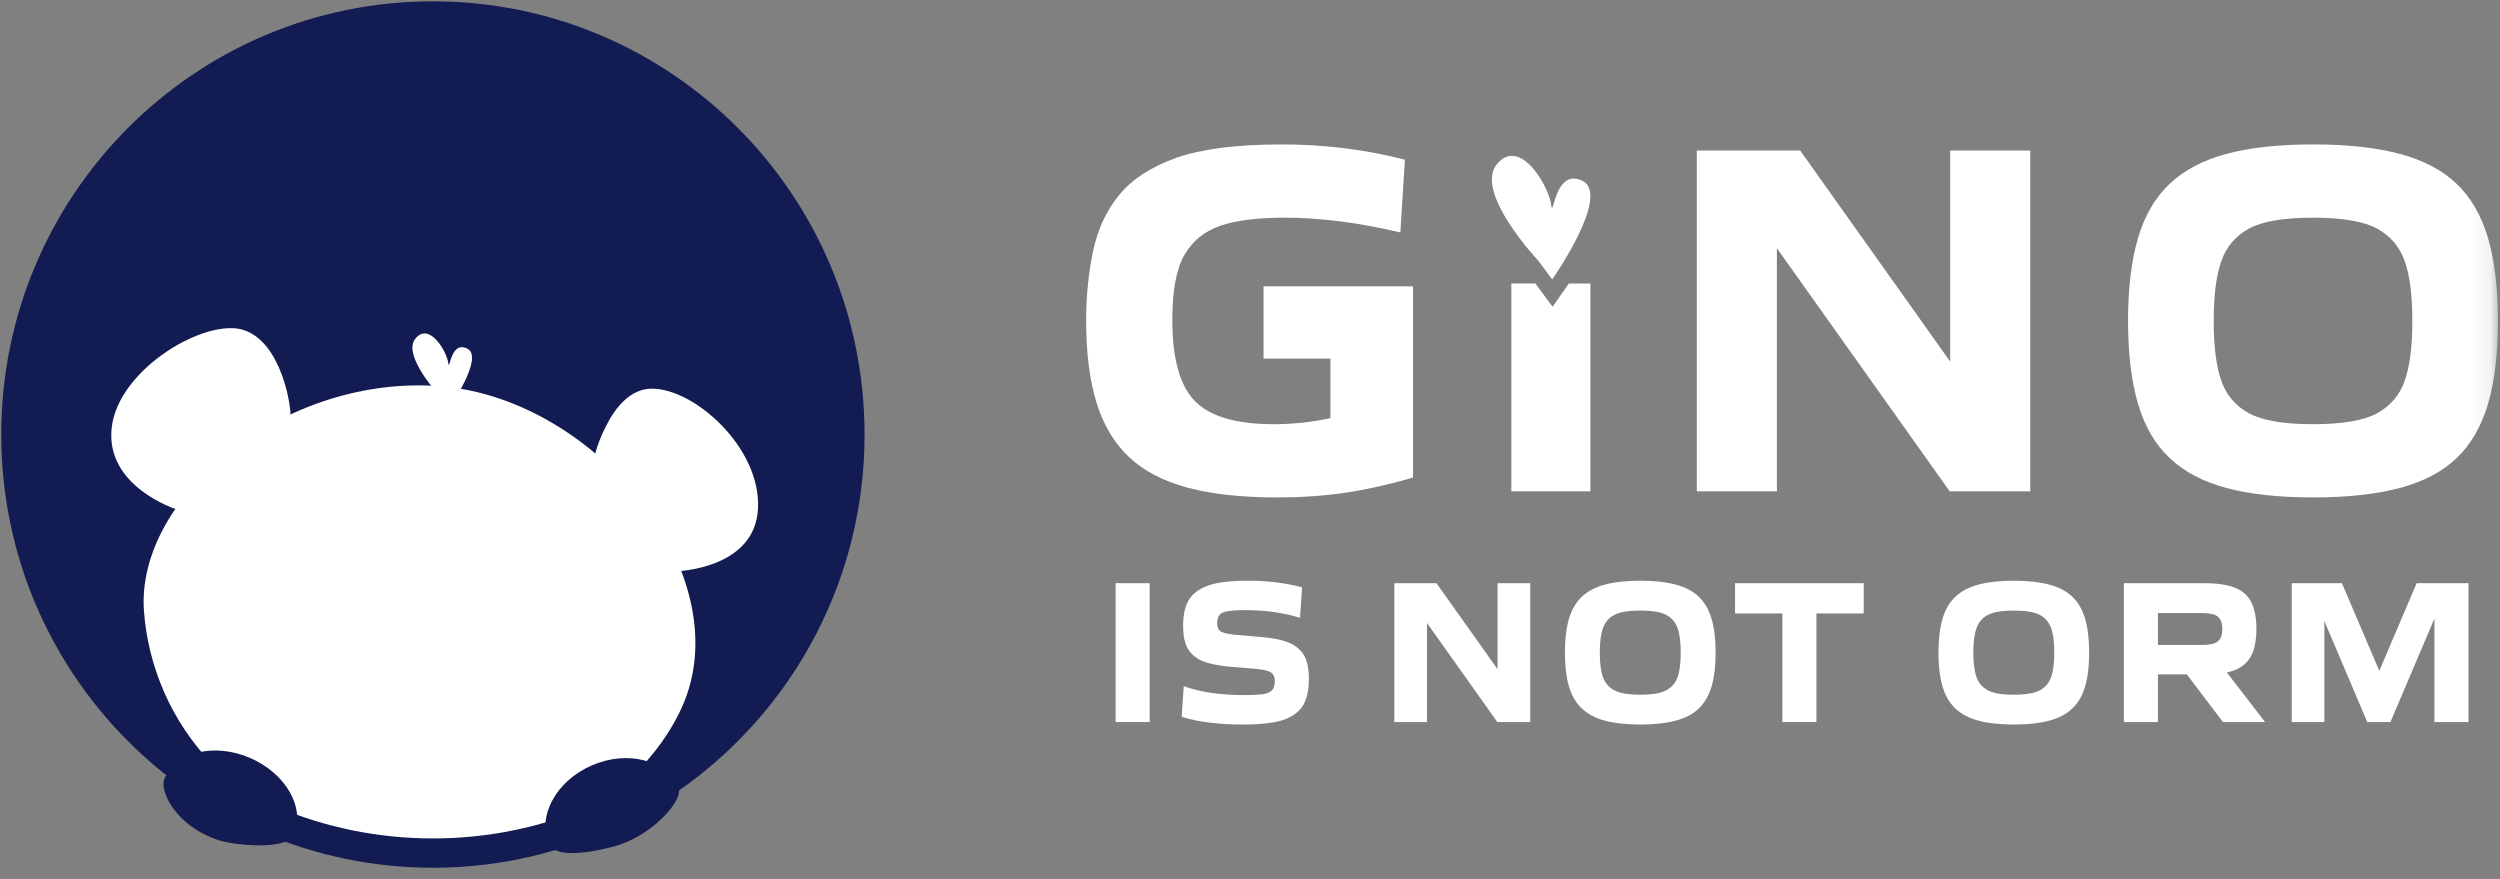 <?xml version="1.0" encoding="UTF-8"?>
<svg width="128px" height="45px" viewBox="0 0 128 45" version="1.1" xmlns="http://www.w3.org/2000/svg" xmlns:xlink="http://www.w3.org/1999/xlink">
    <rect x="0" y="0" width="128" height="45" fill="#808080" stroke="none"/>
    <!-- Generator: Sketch 61.2 (89653) - https://sketch.com -->
    <title>logo</title>
    <desc>Created with Sketch.</desc>
    <defs>
        <polygon id="path-1" points="0 44.495 127.897 44.495 127.897 0 0 0"></polygon>
    </defs>
    <g id="V3-最新稿件" stroke="none" stroke-width="1" fill="none" fill-rule="evenodd">
        <g id="HOME-v3.0" transform="translate(-255, -7377)">
            <g id="footer-content" transform="translate(255, 7377)">
                <g id="Group-18-Copy-2">
                    <g id="logo">
                        <path d="M22.164,0.818 C33.956,0.818 43.515,10.412 43.515,22.248 C43.515,34.083 33.956,43.678 22.164,43.678 C10.374,43.678 0.814,34.083 0.814,22.248 C0.814,10.412 10.374,0.818 22.164,0.818 Z" id="1b55aa" fill="#131B53"></path>
                        <path d="M5.72,21.886 C6.069,18.867 10.553,16.253 12.487,16.9 C14.42,17.547 14.93,20.817 14.876,21.432 C14.823,22.048 8.996,26.063 8.996,26.063 C8.996,26.063 5.371,24.904 5.72,21.886 Z" id="Fill-3" fill="#FFFFFF"></path>
                        <path d="M30.351,23.781 C30.351,23.781 30.459,23.054 30.835,22.218 C31.211,21.382 31.988,19.901 33.386,19.9 C35.551,19.899 38.97,22.918 38.809,26.045 C38.648,29.171 34.582,29.252 34.582,29.252 L30.351,23.781 Z" id="Fill-5" fill="#FFFFFF"></path>
                        <path d="M34.92,36.197 C37.9,29.54 30.651,20.471 22.636,19.784 C14.621,19.097 6.928,25.403 7.372,31.306 C7.78,36.747 11.882,42.908 21.512,43.635 C28.139,44.136 33.182,40.08 34.92,36.197" id="Fill-7" fill="#FFFFFF"></path>
                        <path d="M13.618,22.758 C13.618,22.758 13.453,23.234 14.017,23.658 C14.581,24.082 14.686,23.331 14.38,22.95 C13.836,22.273 13.618,22.758 13.618,22.758" id="Fill-9" fill="#FFFFFF"></path>
                        <path d="M30.454,25.403 C31.018,25.827 31.123,25.077 30.817,24.696 C30.273,24.018 30.056,24.503 30.056,24.503 C30.056,24.503 29.891,24.978 30.454,25.403 Z" id="Fill-11" fill="#FFFFFF"></path>
                        <path d="M0.814,22.248 C0.814,10.412 10.374,0.818 22.164,0.818 C33.956,0.818 43.515,10.412 43.515,22.248 C43.515,34.083 33.956,43.678 22.164,43.678 C10.374,43.678 0.814,34.083 0.814,22.248 Z" id="Stroke-13" stroke="#131B53" stroke-width="1.5"></path>
                        <path d="M30.312,39.184 C28.481,39.974 27.494,41.776 28.107,43.208 C28.47,44.055 30.72,43.54 31.499,43.321 C33.368,42.798 35.009,40.98 34.738,40.347 C34.125,38.915 32.143,38.394 30.312,39.184 Z" id="Fill-15" fill="#131B53"></path>
                        <path d="M12.803,38.806 C14.634,39.596 15.639,41.355 15.048,42.736 C14.698,43.552 12.007,43.277 11.234,43.029 C8.984,42.312 8.156,40.485 8.417,39.875 C9.008,38.494 10.972,38.016 12.803,38.806 Z" id="Fill-17" fill="#131B53"></path>
                        <path d="M22.562,20.329 C22.562,20.329 20.554,18.201 21.271,17.332 C21.991,16.462 22.876,18.016 22.949,18.571 C23.023,19.126 23.041,17.406 23.926,17.85 C24.81,18.294 22.986,20.902 22.986,20.902 L22.562,20.329 Z" id="Fill-19" fill="#FFFFFF"></path>
                        <path d="M60.827,24.974 C59.581,24.645 58.578,24.123 57.817,23.411 C57.056,22.7 56.498,21.77 56.143,20.625 C55.789,19.479 55.611,18.072 55.611,16.405 C55.611,15.173 55.729,13.996 55.962,12.876 C56.195,11.757 56.64,10.793 57.298,9.986 C57.955,9.18 58.929,8.545 60.218,8.084 C61.506,7.626 63.318,7.395 65.652,7.395 C67.815,7.395 69.908,7.656 71.932,8.176 L71.698,11.901 C69.571,11.397 67.598,11.145 65.782,11.145 C64.381,11.145 63.279,11.284 62.474,11.561 C61.67,11.84 61.06,12.335 60.645,13.046 C60.23,13.758 60.022,14.869 60.022,16.38 C60.022,18.359 60.408,19.744 61.177,20.534 C61.946,21.323 63.292,21.719 65.211,21.719 C66.214,21.719 67.183,21.615 68.118,21.406 L68.118,18.359 L64.693,18.359 L64.693,14.661 L72.347,14.661 L72.347,24.453 C71.085,24.818 69.912,25.077 68.831,25.235 C67.75,25.39 66.604,25.469 65.393,25.469 C63.594,25.469 62.072,25.304 60.827,24.974 Z" id="Fill-21" fill="#FFFFFF"></path>
                        <mask id="mask-2" fill="white">
                            <use xlink:href="#path-1"></use>
                        </mask>
                        <g id="Clip-24"></g>
                        <path d="M81.427,14.515 L81.427,25.156 L77.38,25.156 L77.38,14.515 L78.611,14.515 L78.82,14.797 L79.492,15.707 L80.14,14.78 C80.191,14.707 80.252,14.619 80.32,14.517 L81.427,14.515 Z" id="Combined-Shape" fill="#FFFFFF" mask="url(#mask-2)"></path>
                        <polygon id="Fill-25" fill="#FFFFFF" mask="url(#mask-2)" points="86.877 25.156 86.877 7.707 92.17 7.707 99.85 18.515 99.85 7.707 103.95 7.707 103.95 25.156 99.824 25.156 90.977 12.708 90.977 25.156"></polygon>
                        <path d="M118.427,21.719 C119.931,21.719 121.025,21.532 121.709,21.159 C122.391,20.785 122.863,20.23 123.123,19.493 C123.383,18.755 123.511,17.734 123.511,16.431 C123.511,15.13 123.383,14.11 123.123,13.371 C122.863,12.634 122.391,12.079 121.709,11.705 C121.025,11.332 119.931,11.145 118.427,11.145 C116.921,11.145 115.828,11.332 115.144,11.705 C114.46,12.079 113.989,12.634 113.73,13.371 C113.471,14.11 113.341,15.13 113.341,16.431 C113.341,17.734 113.471,18.755 113.73,19.493 C113.989,20.23 114.46,20.785 115.144,21.159 C115.828,21.532 116.921,21.719 118.427,21.719 M118.427,25.468 C116.68,25.468 115.205,25.308 114.002,24.987 C112.8,24.666 111.827,24.154 111.085,23.45 C110.34,22.747 109.799,21.818 109.463,20.664 C109.125,19.509 108.956,18.099 108.956,16.431 C108.956,14.765 109.125,13.355 109.463,12.199 C109.799,11.046 110.34,10.116 111.085,9.414 C111.827,8.71 112.8,8.198 114.002,7.877 C115.205,7.556 116.68,7.394 118.427,7.394 C120.173,7.394 121.652,7.556 122.863,7.877 C124.074,8.198 125.046,8.71 125.782,9.414 C126.517,10.116 127.053,11.046 127.391,12.199 C127.728,13.355 127.896,14.765 127.896,16.431 C127.896,18.099 127.728,19.509 127.391,20.664 C127.053,21.818 126.517,22.747 125.782,23.45 C125.046,24.154 124.074,24.666 122.863,24.987 C121.652,25.308 120.173,25.468 118.427,25.468" id="Fill-26" fill="#FFFFFF" mask="url(#mask-2)"></path>
                        <polygon id="Fill-27" fill="#FFFFFF" mask="url(#mask-2)" points="57.119 36.969 58.862 36.969 58.862 29.859 57.119 29.859"></polygon>
                        <path d="M60.502,36.704 L60.607,35.133 C61.447,35.438 62.489,35.59 63.737,35.59 C63.793,35.59 63.9,35.588 64.054,35.584 C64.209,35.582 64.396,35.569 64.615,35.548 C64.833,35.527 64.997,35.463 65.106,35.362 C65.215,35.258 65.27,35.097 65.27,34.879 C65.27,34.666 65.202,34.515 65.069,34.427 C64.935,34.338 64.66,34.277 64.245,34.241 L62.976,34.135 C62.419,34.086 61.971,33.998 61.633,33.871 C61.295,33.744 61.034,33.541 60.85,33.266 C60.667,32.989 60.576,32.579 60.576,32.035 C60.576,31.498 60.669,31.066 60.855,30.74 C61.042,30.415 61.366,30.165 61.823,29.992 C62.281,29.819 62.976,29.732 63.906,29.732 C64.893,29.732 65.812,29.846 66.666,30.072 L66.56,31.631 C65.708,31.369 64.766,31.238 63.737,31.238 C63.216,31.238 62.849,31.276 62.637,31.35 C62.426,31.423 62.32,31.61 62.32,31.908 C62.32,32.147 62.407,32.302 62.579,32.37 C62.752,32.437 63.011,32.483 63.357,32.513 L64.615,32.619 C65.186,32.667 65.639,32.762 65.978,32.9 C66.316,33.038 66.574,33.247 66.75,33.526 C66.926,33.805 67.014,34.22 67.014,34.772 C67.014,35.323 66.918,35.766 66.729,36.093 C66.538,36.423 66.213,36.673 65.751,36.842 C65.289,37.011 64.575,37.096 63.609,37.096 C62.398,37.096 61.361,36.965 60.502,36.704 Z" id="Fill-28" fill="#FFFFFF" mask="url(#mask-2)"></path>
                        <polygon id="Fill-29" fill="#FFFFFF" mask="url(#mask-2)" points="71.391 36.969 71.391 29.859 73.547 29.859 76.676 34.264 76.676 29.859 78.348 29.859 78.348 36.969 76.665 36.969 73.061 31.897 73.061 36.969"></polygon>
                        <path d="M83.981,35.569 C84.594,35.569 85.04,35.493 85.319,35.341 C85.597,35.188 85.789,34.962 85.895,34.662 C86.001,34.361 86.054,33.945 86.054,33.414 C86.054,32.883 86.001,32.468 85.895,32.168 C85.789,31.866 85.597,31.639 85.319,31.487 C85.04,31.337 84.594,31.261 83.981,31.261 C83.368,31.261 82.922,31.337 82.644,31.487 C82.366,31.639 82.173,31.866 82.068,32.168 C81.963,32.468 81.909,32.883 81.909,33.414 C81.909,33.945 81.963,34.361 82.068,34.662 C82.173,34.962 82.366,35.188 82.644,35.341 C82.922,35.493 83.368,35.569 83.981,35.569 M83.981,37.096 C83.27,37.096 82.668,37.031 82.178,36.899 C81.689,36.771 81.293,36.561 80.989,36.273 C80.687,35.988 80.467,35.609 80.328,35.137 C80.192,34.668 80.124,34.093 80.124,33.414 C80.124,32.735 80.192,32.16 80.328,31.69 C80.467,31.218 80.687,30.84 80.989,30.555 C81.293,30.267 81.689,30.06 82.178,29.929 C82.668,29.798 83.27,29.732 83.981,29.732 C84.693,29.732 85.296,29.798 85.789,29.929 C86.283,30.06 86.679,30.267 86.979,30.555 C87.278,30.84 87.497,31.218 87.635,31.69 C87.772,32.16 87.84,32.735 87.84,33.414 C87.84,34.093 87.772,34.668 87.635,35.137 C87.497,35.609 87.278,35.988 86.979,36.273 C86.679,36.561 86.283,36.771 85.789,36.899 C85.296,37.031 84.693,37.096 83.981,37.096" id="Fill-30" fill="#FFFFFF" mask="url(#mask-2)"></path>
                        <polygon id="Fill-31" fill="#FFFFFF" mask="url(#mask-2)" points="91.256 36.969 91.256 31.409 88.834 31.409 88.834 29.859 95.421 29.859 95.421 31.409 93 31.409 93 36.969"></polygon>
                        <path d="M103.106,35.569 C103.719,35.569 104.165,35.493 104.445,35.341 C104.722,35.188 104.914,34.962 105.02,34.662 C105.126,34.361 105.179,33.945 105.179,33.414 C105.179,32.883 105.126,32.468 105.02,32.168 C104.914,31.866 104.722,31.639 104.445,31.487 C104.165,31.337 103.719,31.261 103.106,31.261 C102.493,31.261 102.048,31.337 101.769,31.487 C101.491,31.639 101.298,31.866 101.194,32.168 C101.088,32.468 101.034,32.883 101.034,33.414 C101.034,33.945 101.088,34.361 101.194,34.662 C101.298,34.962 101.491,35.188 101.769,35.341 C102.048,35.493 102.493,35.569 103.106,35.569 M103.106,37.096 C102.395,37.096 101.794,37.031 101.304,36.899 C100.814,36.771 100.418,36.561 100.114,36.273 C99.812,35.988 99.592,35.609 99.454,35.137 C99.317,34.668 99.249,34.093 99.249,33.414 C99.249,32.735 99.317,32.16 99.454,31.69 C99.592,31.218 99.812,30.84 100.114,30.555 C100.418,30.267 100.814,30.06 101.304,29.929 C101.794,29.798 102.395,29.732 103.106,29.732 C103.818,29.732 104.421,29.798 104.914,29.929 C105.408,30.06 105.804,30.267 106.104,30.555 C106.404,30.84 106.622,31.218 106.76,31.69 C106.897,32.16 106.965,32.735 106.965,33.414 C106.965,34.093 106.897,34.668 106.76,35.137 C106.622,35.609 106.404,35.988 106.104,36.273 C105.804,36.561 105.408,36.771 104.914,36.899 C104.421,37.031 103.818,37.096 103.106,37.096" id="Fill-32" fill="#FFFFFF" mask="url(#mask-2)"></path>
                        <path d="M110.485,33.021 L112.769,33.021 C113.143,33.021 113.406,32.96 113.557,32.837 C113.708,32.712 113.783,32.503 113.783,32.204 C113.783,31.908 113.708,31.697 113.557,31.574 C113.406,31.449 113.143,31.388 112.769,31.388 L110.485,31.388 L110.485,33.021 Z M108.742,36.969 L108.742,29.859 L112.885,29.859 C113.851,29.859 114.533,30.036 114.93,30.39 C115.329,30.743 115.528,31.345 115.528,32.194 C115.528,32.86 115.41,33.367 115.174,33.722 C114.938,34.076 114.553,34.313 114.016,34.433 L115.973,36.969 L113.816,36.969 L111.965,34.529 L110.485,34.529 L110.485,36.969 L108.742,36.969 Z" id="Fill-33" fill="#FFFFFF" mask="url(#mask-2)"></path>
                        <polygon id="Fill-34" fill="#FFFFFF" mask="url(#mask-2)" points="117.337 36.969 117.337 29.859 119.906 29.859 121.82 34.348 123.733 29.859 126.387 29.859 126.387 36.969 124.642 36.969 124.642 31.674 122.39 36.969 121.206 36.969 119.007 31.8 119.007 36.969"></polygon>
                        <path d="M77.413,7.98 C78.386,7.98 79.316,9.733 79.413,10.457 C79.43,10.586 79.445,10.641 79.464,10.641 C79.557,10.641 79.72,9.142 80.572,9.142 C80.706,9.142 80.857,9.179 81.028,9.264 C82.49,9.998 79.473,14.31 79.473,14.31 L78.773,13.362 C78.773,13.362 75.452,9.845 76.64,8.408 C76.891,8.105 77.153,7.98 77.413,7.98 Z" id="Combined-Shape" fill="#FFFFFF" mask="url(#mask-2)"></path>
                    </g>
                </g>
            </g>
        </g>
    </g>
</svg>